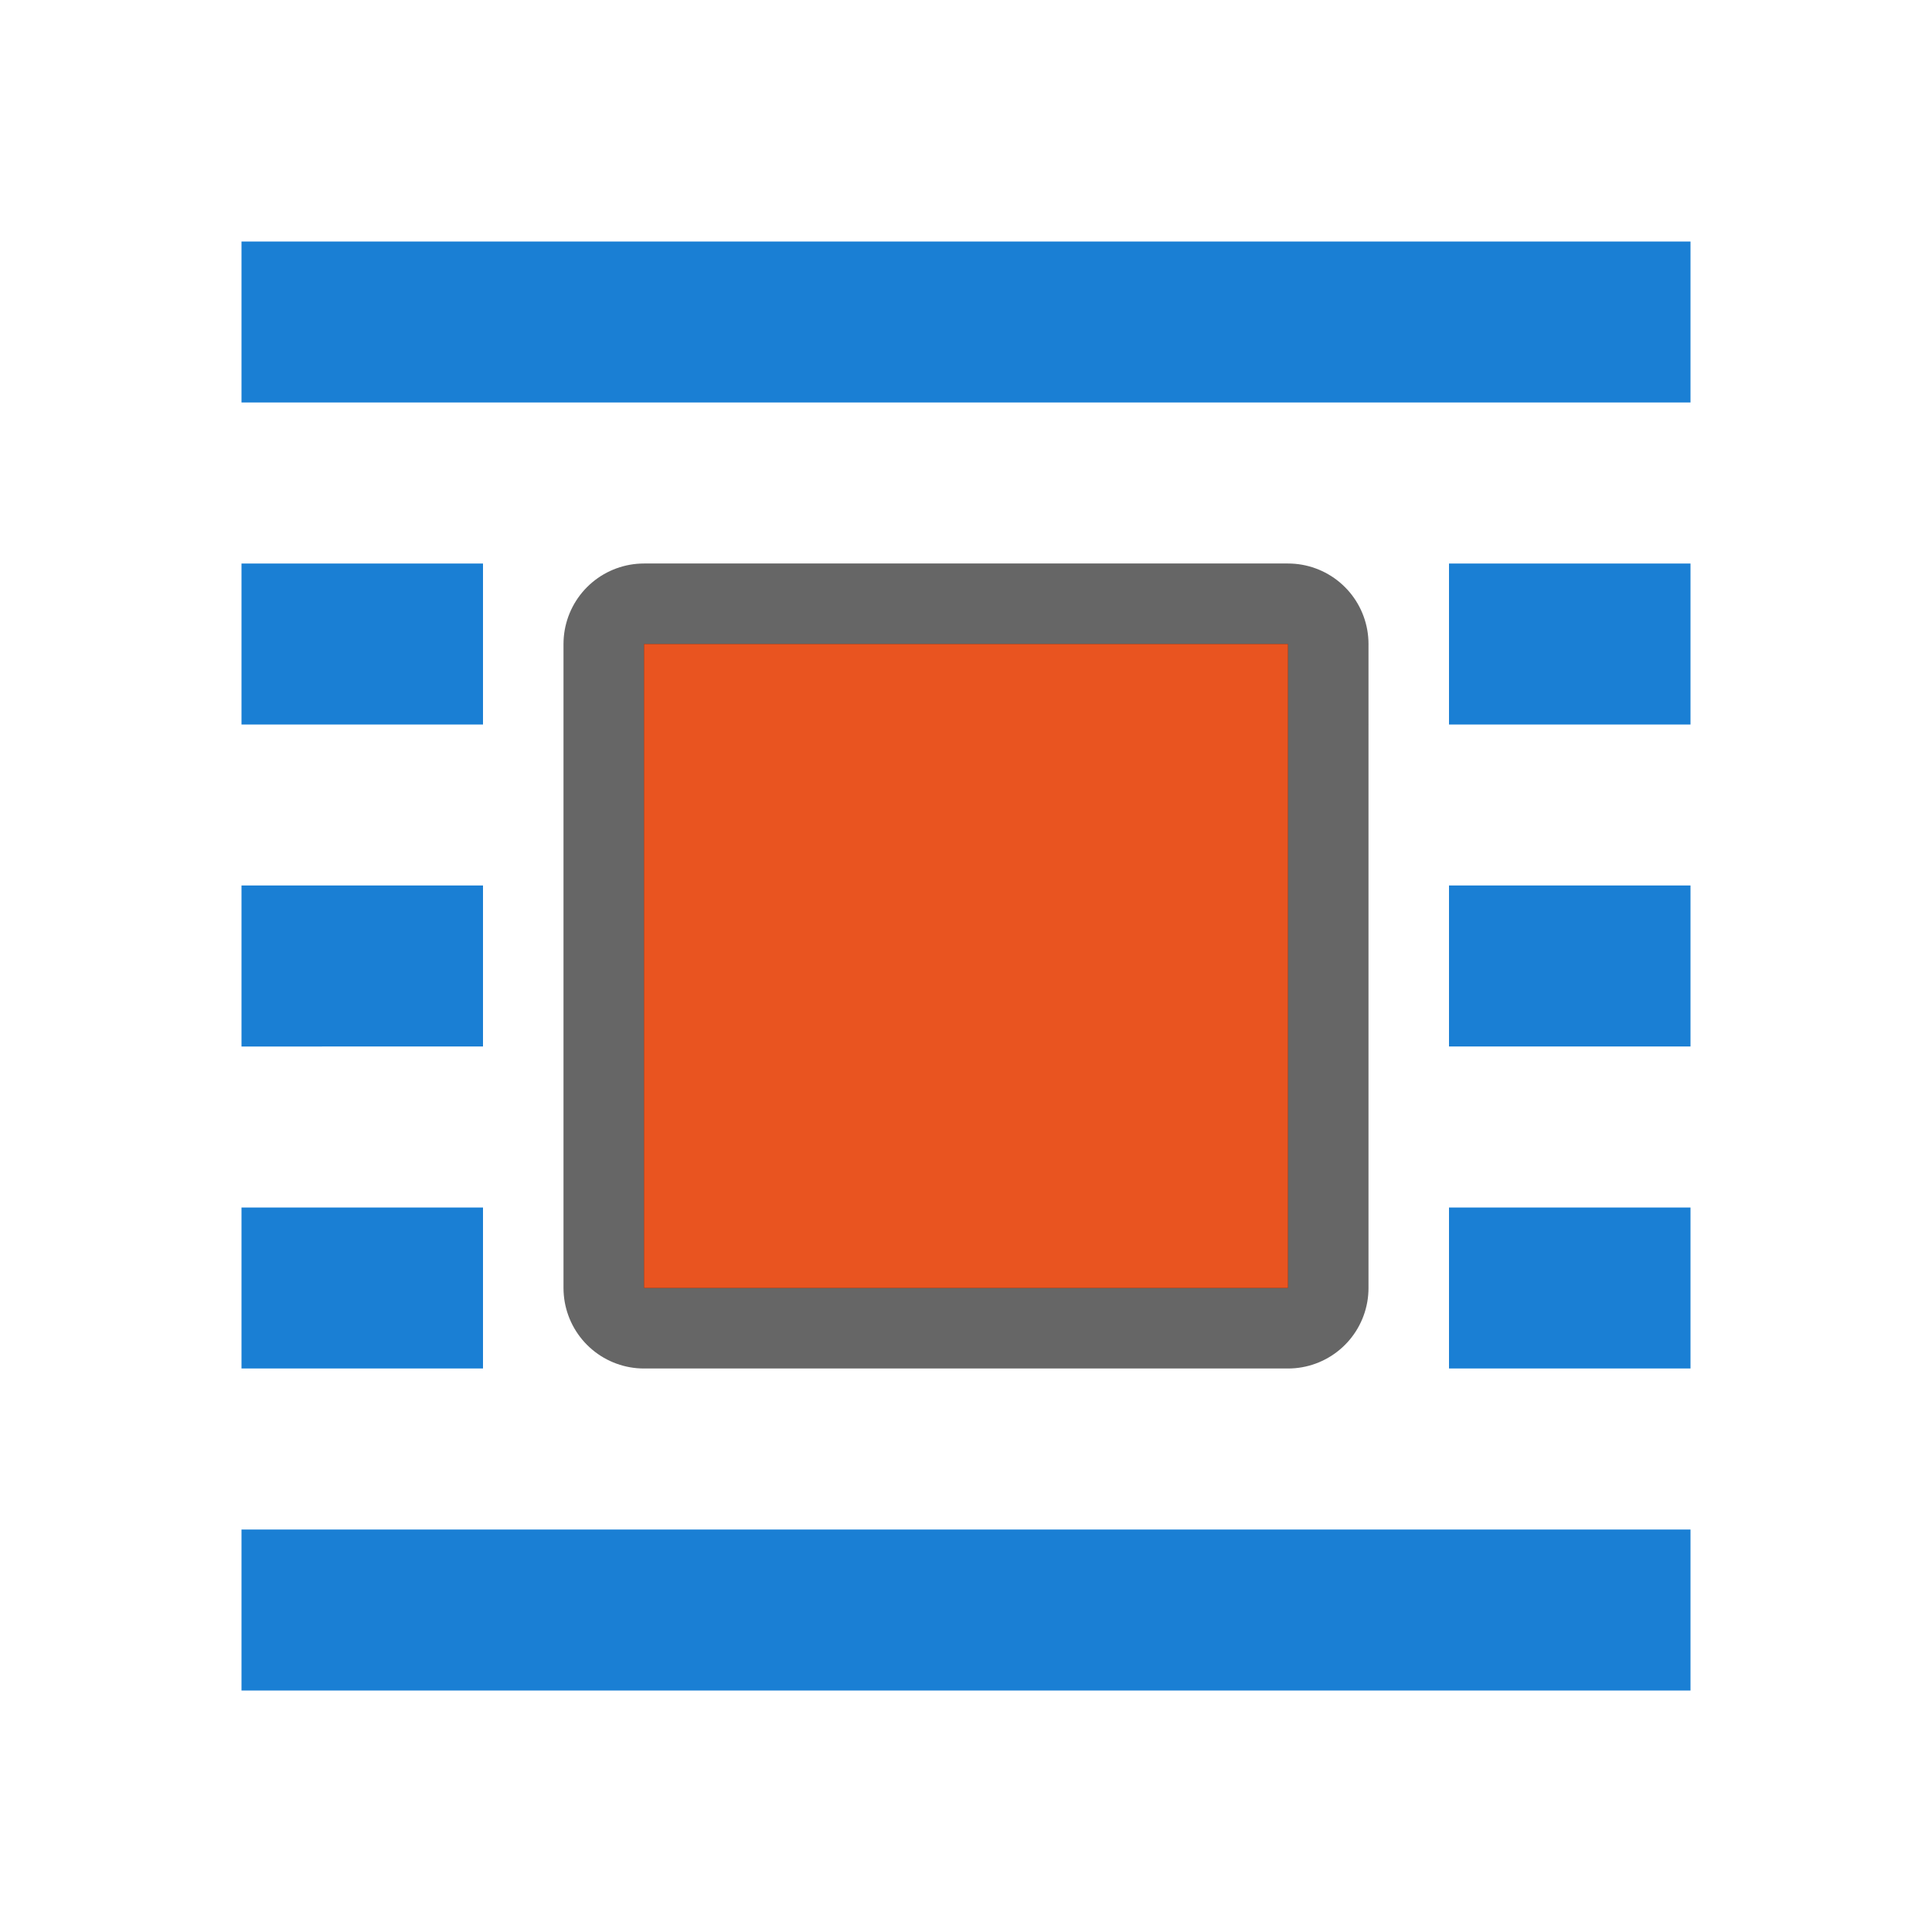 <svg xmlns="http://www.w3.org/2000/svg" viewBox="0 0 24 24"><path d="M8 8v8h8V8z" opacity=".6" stroke="#000" stroke-width="2" stroke-linejoin="round"/><path d="M8 8v8h8V8z" fill="#e95420"/><path d="M3 3h18v2H3zM3 7h3v2H3zM3 19h18v2H3zM3 15h3v2H3zM3 11h3v2H3zM18 7h3v2h-3zM18 15h3v2h-3zM18 11h3v2h-3z" fill="#1a7fd4"/></svg>